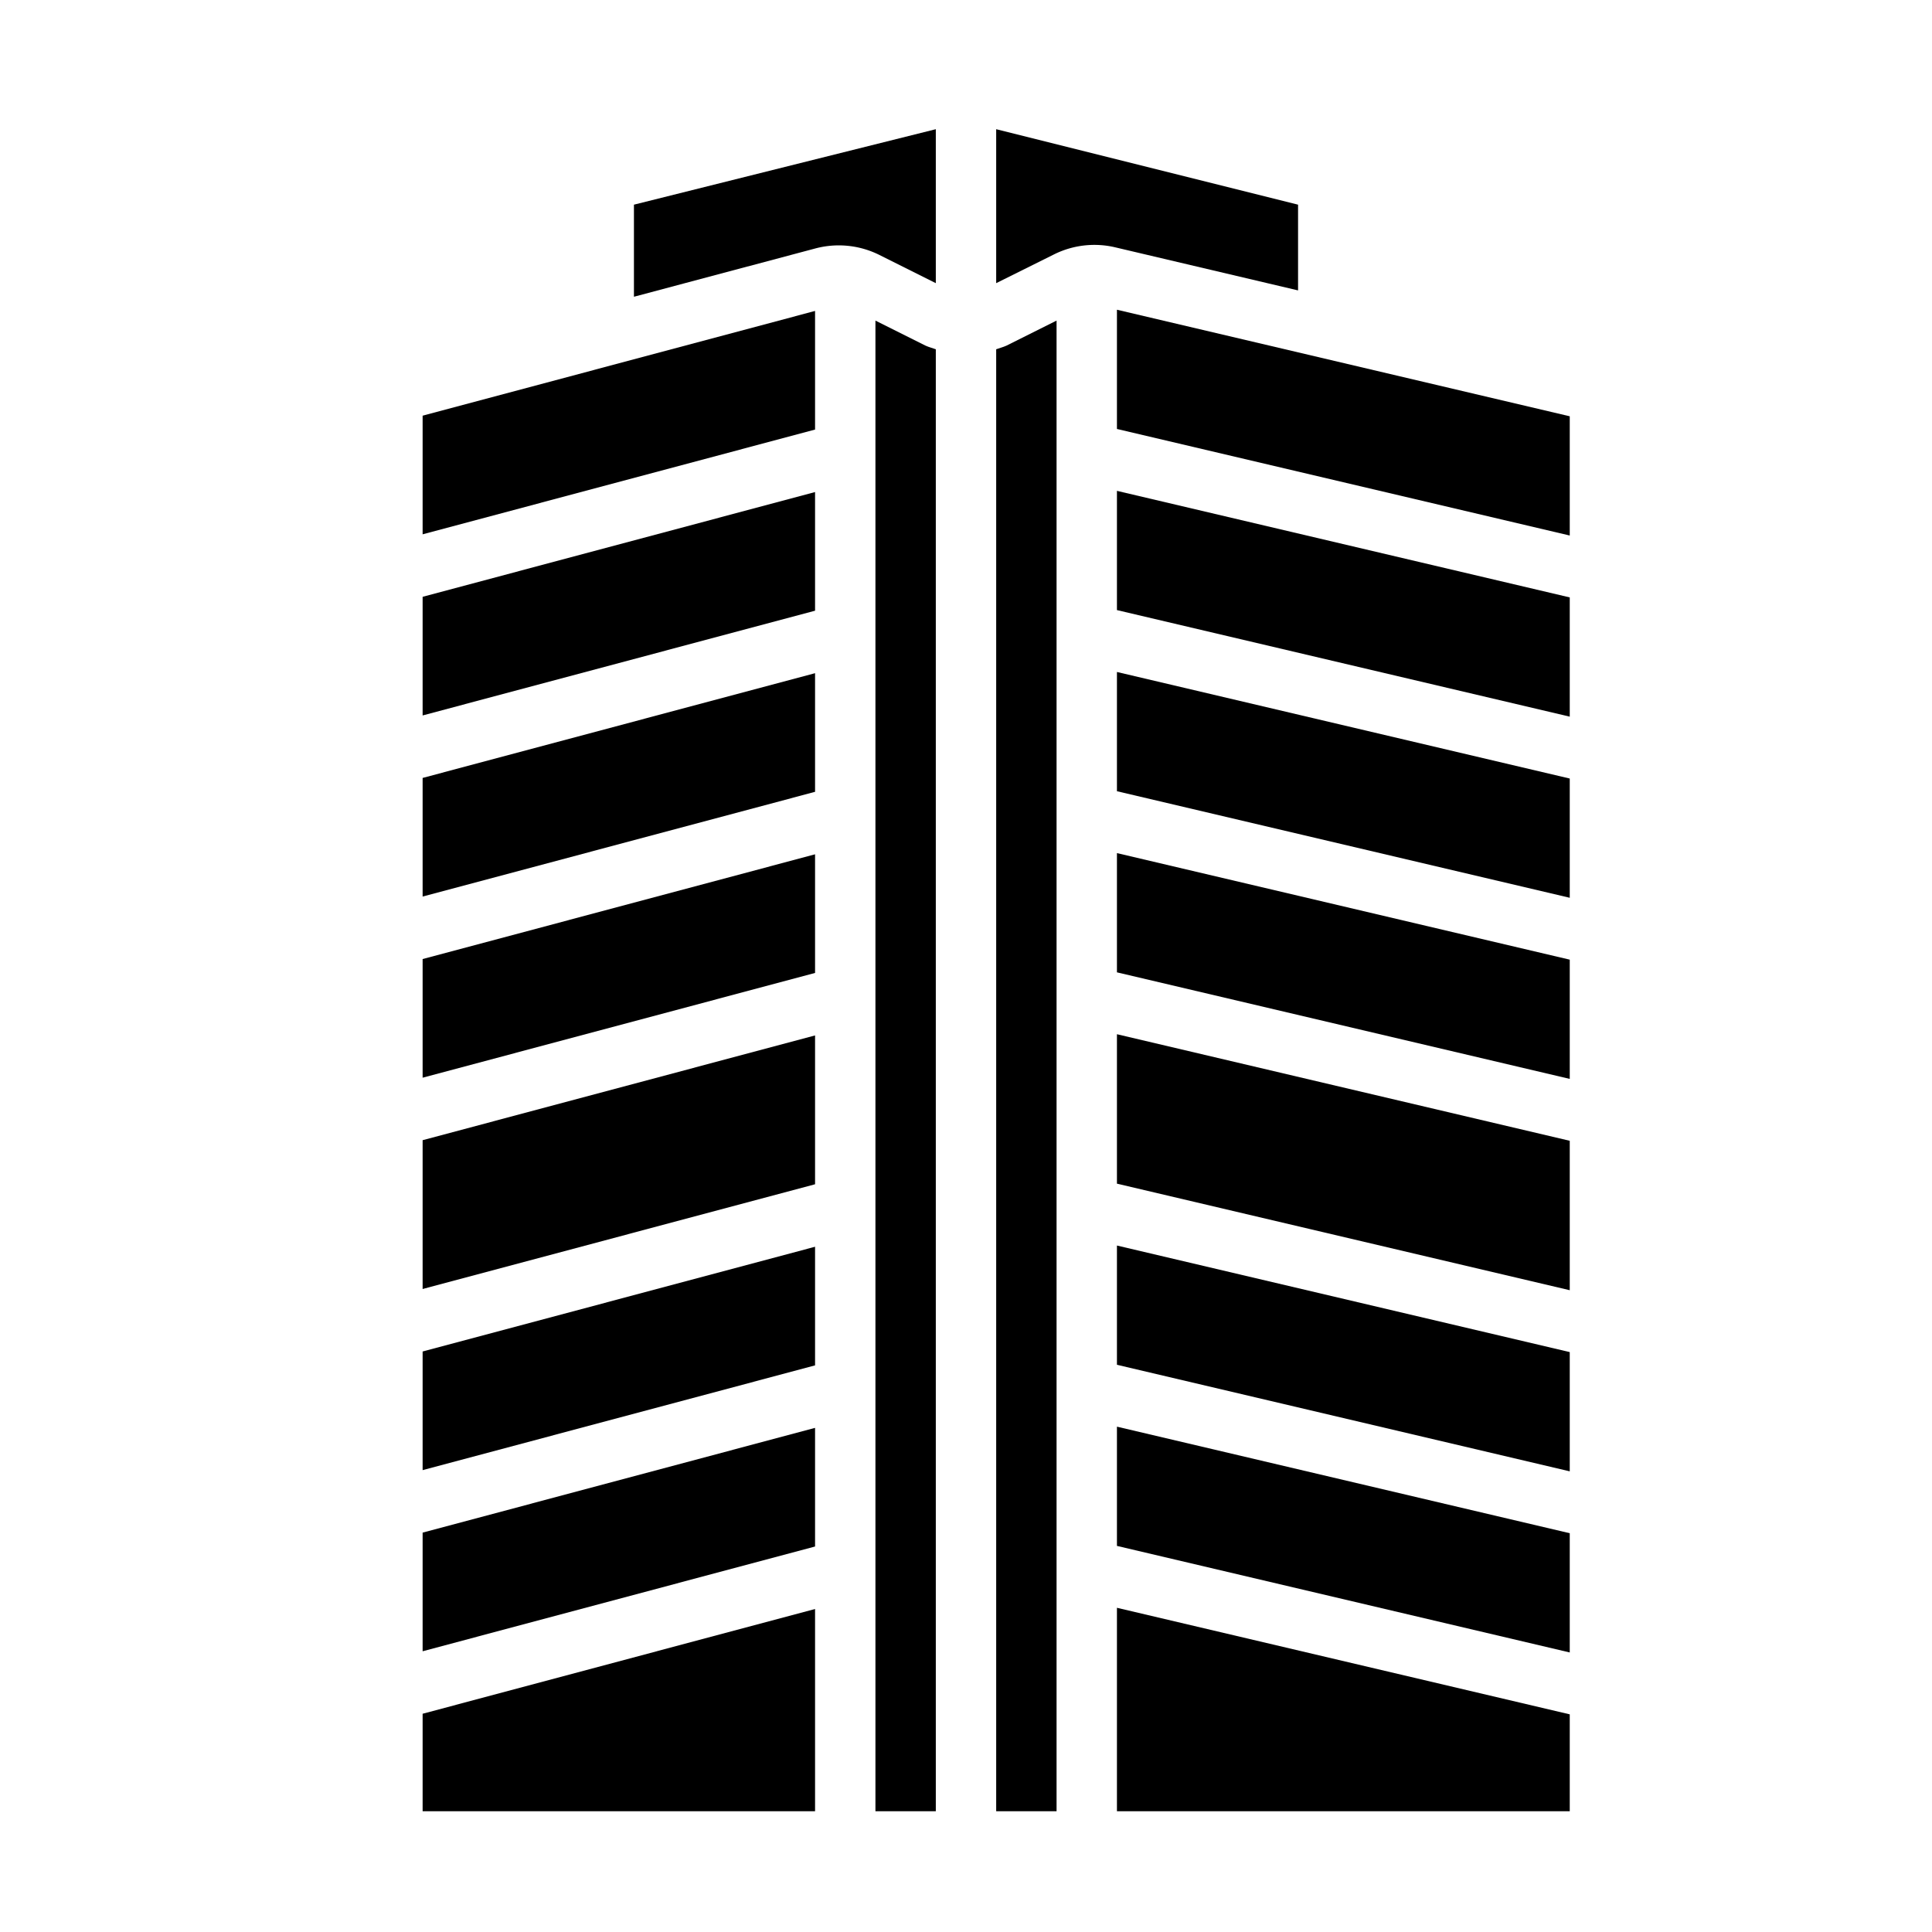 <svg xmlns="http://www.w3.org/2000/svg" viewBox="0 0 64 64" x="0px" y="0px"><g data-name="Apartment-Building-Real Estate-Residental-Property"><polygon points="14 42.7 27 39.23 27 34.3 14 37.77 14 42.7"></polygon><polygon points="14 29.7 27 26.23 27 22.3 14 25.77 14 29.7"></polygon><polygon points="14 35.7 27 32.23 27 28.3 14 31.77 14 35.7"></polygon><polygon points="14 54.7 27 51.23 27 47.3 14 50.77 14 54.7"></polygon><polygon points="14 48.7 27 45.23 27 41.3 14 44.77 14 48.7"></polygon><path d="M29,60h2V11.57c-.11-.04-.23-.07-.34-.12L29,10.62Z"></path><polygon points="14 23.7 27 20.23 27 16.3 14 19.77 14 23.7"></polygon><path d="M31,4.28,21,6.78V9.83l6.01-1.6a3.015,3.015,0,0,1,2.11.21L31,9.38Z"></path><polygon points="14 17.7 27 14.23 27 10.3 14 13.77 14 17.7"></polygon><polygon points="14 60 27 60 27 53.3 14 56.77 14 60"></polygon><polygon points="52 25.79 37 22.26 37 26.21 52 29.74 52 25.79"></polygon><polygon points="52 19.79 37 16.26 37 20.21 52 23.74 52 19.79"></polygon><polygon points="52 13.79 37 10.26 37 14.21 52 17.74 52 13.79"></polygon><polygon points="52 56.79 37 53.26 37 60 52 60 52 56.79"></polygon><polygon points="52 31.79 37 28.26 37 32.21 52 35.74 52 31.79"></polygon><polygon points="52 37.79 37 34.26 37 39.21 52 42.74 52 37.79"></polygon><polygon points="52 44.79 37 41.26 37 45.21 52 48.74 52 44.79"></polygon><path d="M33,11.57V60h2V10.62l-1.66.83C33.23,11.5,33.11,11.53,33,11.57Z"></path><path d="M36.93,8.19,43,9.62V6.78L33,4.28v5.1l1.91-.95A3,3,0,0,1,36.93,8.19Z"></path><polygon points="37 51.21 52 54.74 52 50.79 37 47.26 37 51.21"></polygon></g></svg>
